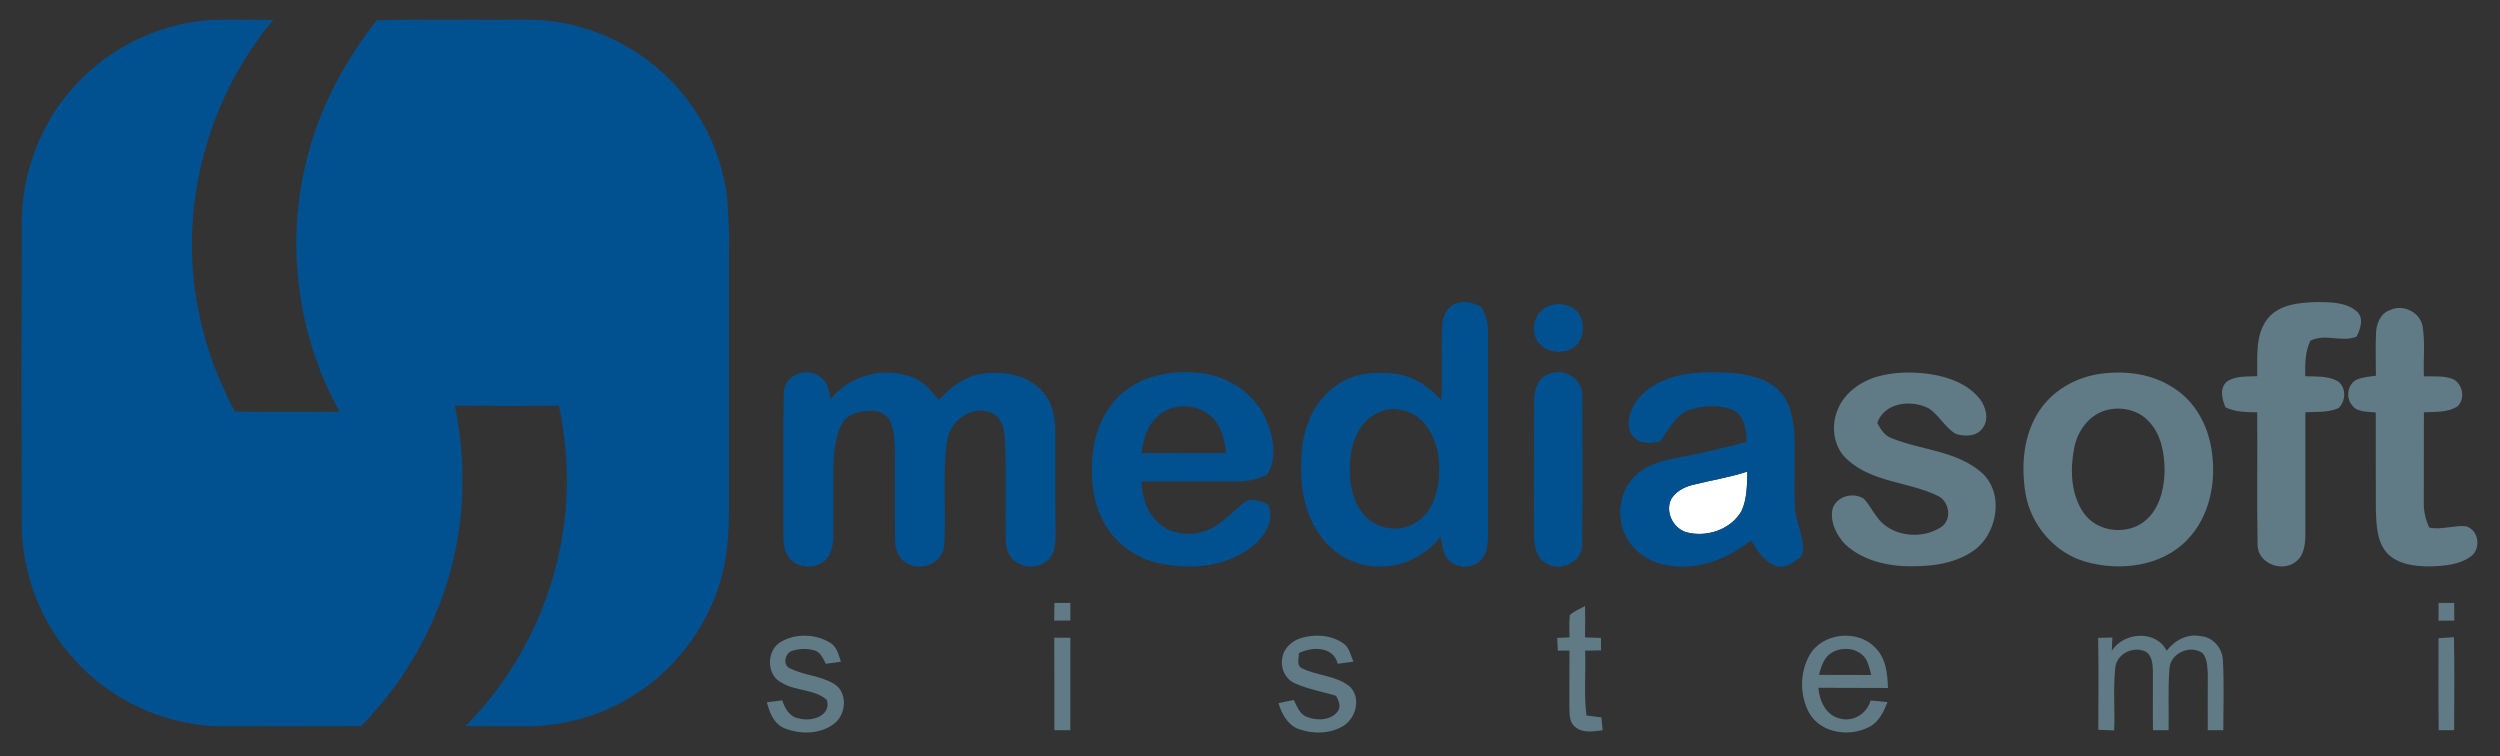 <?xml version="1.0" encoding="UTF-8"?> <svg xmlns="http://www.w3.org/2000/svg" width="886pt" height="268pt" viewBox="0 0 886 268" version="1.1"><rect x="0" y="0" width="886" height="268" fill="#333333" stroke="none"/><g id="#ffffffff"><path fill="#ffffff" opacity="1.00" d=" M 599.92 171.84 C 606.35 170.21 612.95 169.20 619.27 167.12 C 619.13 171.86 619.21 176.82 617.15 181.21 C 613.28 187.80 604.57 190.64 597.38 188.55 C 592.86 186.97 590.23 181.54 592.14 177.08 C 593.77 174.26 596.81 172.57 599.92 171.84 Z"></path></g><g id="#015190ff"><path fill="#015190" opacity="1.00" d=" M 26.43 30.49 C 39.64 15.81 59.16 6.96 78.94 6.97 C 84.90 6.97 90.85 6.90 96.81 7.08 C 72.58 35.95 62.51 76.24 70.96 113.04 C 73.40 124.52 77.79 135.48 83.21 145.86 C 95.59 146.06 107.98 145.95 120.36 145.93 C 106.33 120.69 101.62 90.40 107.45 62.11 C 111.35 41.95 120.84 23.22 133.52 7.18 C 151.02 6.70 168.55 7.11 186.06 6.97 C 204.01 6.74 221.86 13.74 235.02 25.91 C 247.43 37.27 255.70 53.11 257.66 69.84 C 258.10 75.53 258.48 81.24 258.36 86.95 C 258.33 115.64 258.36 144.34 258.35 173.03 C 258.38 182.88 258.53 192.86 256.23 202.51 C 252.08 219.83 241.17 235.38 226.35 245.25 C 214.53 253.24 200.25 257.49 186.00 257.40 C 178.99 257.36 171.98 257.44 164.97 257.30 C 183.48 238.73 195.75 214.08 199.56 188.15 C 201.85 173.42 201.15 158.35 198.10 143.79 C 185.80 143.85 173.50 143.88 161.20 143.76 C 166.08 167.03 164.44 191.72 155.85 213.94 C 149.65 230.12 140.11 245.02 127.92 257.34 C 110.97 257.41 94.01 257.40 77.05 257.36 C 57.85 256.77 39.08 248.03 26.31 233.68 C 14.19 220.55 7.64 202.75 7.69 184.93 C 7.62 149.62 7.60 114.31 7.71 79.00 C 7.75 61.25 14.35 43.56 26.43 30.49 Z"></path><path fill="#015190" opacity="1.00" d=" M 511.17 114.81 C 511.39 111.50 513.40 107.99 516.85 107.27 C 519.67 106.46 522.49 107.59 525.02 108.77 C 526.56 111.60 527.49 114.73 527.37 117.98 C 527.35 141.96 527.36 165.94 527.36 189.92 C 527.20 192.73 527.14 195.90 525.14 198.12 C 522.23 201.77 515.80 201.70 512.99 197.96 C 511.17 195.79 511.12 192.82 510.62 190.17 C 505.65 196.37 498.10 200.64 490.06 200.74 C 481.72 201.25 473.39 197.21 468.44 190.52 C 462.57 183.07 460.80 173.25 461.15 163.97 C 461.10 154.18 464.37 143.64 472.42 137.51 C 478.58 132.29 487.21 131.44 494.93 132.54 C 501.17 133.43 506.62 137.19 510.77 141.80 C 511.34 132.81 510.60 123.79 511.17 114.81 M 491.25 145.25 C 487.43 146.11 483.94 148.55 481.96 151.94 C 478.26 157.86 477.86 165.23 478.77 171.98 C 479.70 177.38 482.36 183.03 487.44 185.64 C 492.56 188.41 499.40 187.72 503.71 183.76 C 507.66 180.35 509.32 175.08 509.89 170.05 C 510.54 163.61 509.65 156.66 505.75 151.31 C 502.63 146.74 496.72 144.06 491.25 145.25 Z"></path><path fill="#015190" opacity="1.00" d=" M 549.35 108.28 C 551.86 107.32 554.76 107.70 557.11 108.94 C 562.44 111.87 562.23 121.04 556.75 123.71 C 552.26 125.95 545.38 124.17 544.02 118.94 C 542.57 114.68 544.99 109.59 549.35 108.28 Z"></path><path fill="#015190" opacity="1.00" d=" M 277.80 139.02 C 277.99 132.54 286.60 129.77 291.10 133.89 C 293.48 135.67 293.80 138.78 294.39 141.47 C 301.06 132.96 313.16 129.88 323.21 133.65 C 327.29 135.03 330.06 138.52 332.68 141.74 C 336.56 137.70 341.07 133.85 346.74 132.73 C 354.56 131.15 363.79 132.44 369.36 138.65 C 373.27 142.70 373.96 148.65 374.01 154.03 C 374.04 166.02 373.98 178.02 374.05 190.02 C 374.04 192.54 373.83 195.22 372.39 197.39 C 369.32 201.57 362.28 202.00 358.84 198.05 C 356.94 196.28 356.51 193.53 356.41 191.06 C 356.26 179.38 356.68 167.68 356.18 156.01 C 355.95 152.29 355.11 147.39 350.95 146.15 C 343.97 143.54 336.44 149.50 335.61 156.49 C 333.85 168.71 335.49 181.12 334.59 193.39 C 334.11 199.61 326.26 202.76 321.25 199.52 C 318.27 197.82 317.13 194.33 317.18 191.07 C 317.12 180.72 317.21 170.37 317.16 160.02 C 317.05 156.42 316.97 152.70 315.52 149.34 C 314.39 146.83 311.60 145.55 308.96 145.59 C 305.17 145.53 300.70 146.36 298.59 149.87 C 296.12 154.11 295.67 159.15 295.40 163.95 C 295.28 172.32 295.41 180.68 295.37 189.05 C 295.32 192.40 294.93 196.06 292.48 198.58 C 289.04 201.64 283.10 201.56 280.01 198.03 C 277.47 195.35 277.61 191.38 277.61 187.94 C 277.79 171.64 277.38 155.31 277.80 139.02 Z"></path><path fill="#015190" opacity="1.00" d=" M 399.12 138.18 C 406.19 132.87 415.40 131.33 424.05 132.08 C 434.08 132.70 443.87 138.67 448.29 147.82 C 451.16 154.07 452.86 161.87 449.18 168.16 C 445.99 169.60 442.57 170.70 439.03 170.62 C 427.51 170.62 416.00 170.61 404.48 170.62 C 404.79 175.76 406.15 181.23 410.09 184.84 C 414.60 189.49 422.02 190.26 427.86 187.91 C 433.07 185.82 436.70 181.37 441.05 178.02 C 443.65 176.21 446.80 177.66 449.35 178.76 C 452.11 184.72 447.72 190.64 443.14 194.16 C 433.94 201.06 421.53 201.98 410.60 199.58 C 402.87 197.90 395.92 193.00 391.85 186.21 C 387.36 179.01 386.53 170.21 387.14 161.92 C 387.85 152.89 391.73 143.72 399.12 138.18 M 410.44 147.38 C 406.52 150.60 405.21 155.79 404.50 160.59 C 414.53 160.63 424.57 160.62 434.61 160.62 C 434.19 157.32 433.55 153.98 431.91 151.04 C 428.12 143.42 416.59 141.62 410.44 147.38 Z"></path><path fill="#015190" opacity="1.00" d=" M 549.42 132.40 C 554.57 130.43 560.81 134.39 560.79 140.01 C 560.79 157.70 560.97 175.41 560.70 193.10 C 560.64 199.41 552.71 202.83 547.68 199.52 C 544.11 197.32 543.65 192.77 543.63 188.97 C 543.69 173.31 543.60 157.64 543.68 141.98 C 543.68 138.08 545.20 133.48 549.42 132.40 Z"></path><path fill="#015190" opacity="1.00" d=" M 589.13 135.05 C 596.62 131.68 605.04 131.71 613.09 132.13 C 618.86 132.58 624.96 133.71 629.52 137.53 C 633.99 141.28 635.40 147.35 635.88 152.90 C 636.29 161.96 635.67 171.03 636.13 180.08 C 636.46 185.72 639.97 190.92 638.70 196.67 C 636.26 199.25 632.79 201.81 629.04 200.44 C 625.05 198.90 622.76 194.95 620.54 191.54 C 611.97 198.31 600.79 202.60 589.82 200.09 C 581.99 198.70 575.26 192.07 574.35 184.09 C 573.43 177.57 576.18 170.55 581.71 166.83 C 587.07 163.08 593.75 162.50 599.96 161.15 C 606.37 159.88 612.68 158.18 619.03 156.62 C 618.96 152.41 618.26 147.02 613.86 145.13 C 608.83 143.33 603.09 143.69 598.10 145.45 C 593.48 147.66 591.13 152.50 588.32 156.51 C 585.41 156.93 582.03 157.51 579.57 155.44 C 576.70 153.23 576.78 149.07 577.99 145.99 C 579.66 140.77 584.29 137.19 589.13 135.05 M 599.92 171.84 C 596.81 172.57 593.77 174.26 592.14 177.08 C 590.23 181.54 592.86 186.97 597.38 188.55 C 604.57 190.64 613.28 187.80 617.15 181.21 C 619.21 176.82 619.13 171.86 619.27 167.12 C 612.95 169.20 606.35 170.21 599.92 171.84 Z"></path></g><g id="#607b86ff"><path fill="#607b86" opacity="1.00" d=" M 803.72 112.84 C 807.88 107.80 814.96 107.25 821.02 107.04 C 825.92 107.09 831.61 107.03 835.46 110.55 C 837.82 113.08 836.48 116.60 835.19 119.29 C 829.86 121.47 824.02 118.07 818.78 120.76 C 816.93 124.71 816.89 129.07 816.99 133.34 C 820.69 133.48 824.61 133.17 828.04 134.85 C 831.60 136.65 831.55 142.20 828.73 144.65 C 825.08 146.29 820.92 145.89 817.03 146.09 C 817.00 160.41 817.03 174.72 817.03 189.04 C 817.02 192.67 816.68 197.00 813.39 199.25 C 808.44 202.91 800.02 199.52 800.09 193.00 C 799.80 177.38 800.10 161.74 799.95 146.11 C 796.13 146.11 792.22 146.03 788.71 144.37 C 787.53 141.45 786.44 137.62 789.24 135.22 C 792.34 133.07 796.39 133.55 799.97 133.31 C 800.09 126.43 799.11 118.59 803.72 112.84 Z"></path><path fill="#607b86" opacity="1.00" d=" M 846.99 109.92 C 851.50 107.65 857.60 110.56 858.56 115.56 C 859.53 121.43 858.79 127.43 859.02 133.36 C 862.29 133.49 865.68 133.10 868.84 134.16 C 872.71 135.46 873.90 141.23 870.97 144.00 C 867.45 146.29 863.03 145.89 859.03 146.12 C 859.00 156.74 859.03 167.37 858.99 177.99 C 858.92 181.10 859.59 184.18 860.94 186.98 C 865.30 187.86 869.59 186.10 873.94 186.50 C 878.33 187.77 879.35 194.06 875.99 196.95 C 871.77 200.25 866.10 200.58 860.95 200.74 C 855.72 200.68 849.82 200.04 846.00 196.05 C 842.35 191.98 842.22 186.16 842.00 181.00 C 841.95 169.41 842.00 157.82 841.98 146.22 C 839.07 145.76 835.31 146.27 833.46 143.45 C 831.20 140.74 832.09 135.96 835.35 134.46 C 837.47 133.64 839.77 133.47 842.02 133.15 C 842.04 128.08 841.81 122.99 842.07 117.92 C 842.20 114.69 843.67 111.02 846.99 109.92 Z"></path><path fill="#607b86" opacity="1.00" d=" M 665.37 133.45 C 671.38 131.76 677.75 131.73 683.90 132.56 C 690.51 133.57 697.39 136.00 701.67 141.41 C 703.81 144.24 705.01 148.59 702.69 151.66 C 700.71 154.73 696.30 154.79 693.18 153.79 C 689.27 151.53 687.25 147.09 683.46 144.68 C 677.35 141.55 667.84 142.58 665.31 149.88 C 666.47 152.19 668.00 154.52 670.60 155.38 C 680.93 159.53 693.09 159.74 701.93 167.18 C 710.54 174.37 708.06 189.28 699.28 195.26 C 691.91 200.32 682.53 200.98 673.86 200.60 C 666.73 200.10 659.36 197.93 654.01 192.99 C 650.86 189.73 648.53 185.10 649.42 180.47 C 650.69 175.92 656.72 174.25 660.53 176.74 C 662.33 178.60 663.46 180.98 665.05 183.01 C 669.90 190.16 680.90 191.44 687.86 186.84 C 692.01 184.21 690.85 177.40 686.52 175.61 C 676.30 170.75 663.69 170.94 654.93 163.08 C 649.83 158.82 648.76 151.20 651.25 145.24 C 653.61 139.25 659.35 135.20 665.37 133.45 Z"></path><path fill="#607b86" opacity="1.00" d=" M 743.45 132.61 C 752.61 131.18 762.61 132.26 770.44 137.57 C 778.09 142.38 782.63 151.06 783.84 159.85 C 785.50 170.82 783.13 183.01 775.26 191.20 C 766.18 200.80 751.33 202.55 739.09 199.07 C 728.22 195.96 719.90 186.25 717.88 175.20 C 716.22 165.22 716.98 154.22 722.73 145.59 C 727.37 138.54 735.20 134.01 743.45 132.61 M 747.16 145.20 C 740.63 146.55 736.20 152.61 735.07 158.92 C 733.62 166.47 733.88 175.04 738.31 181.60 C 743.05 188.68 753.97 189.92 760.37 184.45 C 765.41 180.20 766.99 173.25 767.14 166.93 C 767.12 160.77 765.99 154.01 761.56 149.38 C 758.02 145.46 752.22 144.04 747.16 145.20 Z"></path><path fill="#607b86" opacity="1.00" d=" M 864.24 213.66 C 866.07 213.67 867.91 213.67 869.75 213.68 C 869.77 215.76 869.79 217.85 869.81 219.94 C 867.93 219.96 866.06 219.97 864.20 219.98 C 864.20 217.87 864.21 215.76 864.24 213.66 Z"></path><path fill="#607b86" opacity="1.00" d=" M 373.69 213.68 C 375.56 213.68 377.44 213.67 379.32 213.67 C 379.32 215.74 379.33 217.83 379.34 219.91 C 377.42 219.93 375.51 219.94 373.61 219.95 C 373.64 217.86 373.66 215.77 373.69 213.68 Z"></path><path fill="#607b86" opacity="1.00" d=" M 556.35 217.96 C 557.93 216.58 559.90 215.76 561.74 214.78 C 561.81 218.49 561.81 222.19 561.72 225.90 C 563.60 225.95 565.48 226.01 567.37 226.08 C 567.37 227.54 567.38 229.01 567.41 230.49 C 565.52 230.52 563.63 230.55 561.76 230.59 C 562.07 238.25 561.28 245.95 562.24 253.57 C 564.01 253.81 565.78 254.03 567.56 254.26 C 567.69 255.78 567.82 257.30 567.96 258.83 C 564.76 259.15 560.97 259.97 558.29 257.65 C 556.18 256.16 556.28 253.30 556.19 251.00 C 556.19 244.18 556.22 237.37 556.21 230.56 C 554.83 230.56 553.46 230.57 552.10 230.59 C 552.02 229.08 551.94 227.58 551.87 226.07 C 553.32 226.01 554.77 225.95 556.23 225.89 C 556.21 223.25 556.05 220.59 556.35 217.96 Z"></path><path fill="#607b86" opacity="1.00" d=" M 461.22 226.08 C 466.12 224.64 471.76 225.04 476.04 227.98 C 478.21 229.45 478.68 232.24 479.64 234.49 C 477.78 234.75 475.93 234.99 474.09 235.24 C 472.54 229.00 464.99 229.09 460.30 231.49 C 460.41 233.25 459.34 235.66 461.26 236.77 C 466.60 239.45 473.14 239.35 478.02 243.03 C 482.51 246.77 480.77 254.30 476.19 257.20 C 471.32 260.22 465.03 260.20 459.78 258.21 C 456.14 256.57 454.20 252.83 453.10 249.20 C 454.90 248.79 456.70 248.43 458.52 248.09 C 459.71 250.32 460.56 253.22 463.24 254.09 C 466.76 255.51 471.64 255.35 474.11 252.11 C 475.37 250.36 474.41 248.24 473.50 246.59 C 468.63 245.10 463.54 244.26 458.87 242.16 C 455.49 240.69 453.68 236.63 454.47 233.09 C 454.99 229.62 457.98 227.03 461.22 226.08 Z"></path><path fill="#607b86" opacity="1.00" d=" M 641.28 232.22 C 645.80 224.23 658.26 222.90 664.55 229.50 C 668.40 233.19 668.92 238.79 669.10 243.82 C 660.88 243.79 652.65 243.76 644.43 243.75 C 644.79 248.40 647.13 253.56 652.11 254.66 C 656.86 255.96 661.63 252.88 662.96 248.25 C 664.95 248.41 666.94 248.62 668.94 248.84 C 667.56 252.21 665.92 255.86 662.50 257.60 C 655.57 261.31 645.35 259.90 641.20 252.73 C 637.81 246.50 637.79 238.41 641.28 232.22 M 648.11 232.06 C 646.08 233.89 645.37 236.64 644.63 239.17 C 650.80 239.22 656.98 239.20 663.16 239.21 C 662.46 236.69 662.05 233.80 659.93 232.02 C 656.65 229.19 651.41 229.36 648.11 232.06 Z"></path><path fill="#607b86" opacity="1.00" d=" M 748.42 230.66 C 752.61 223.97 764.05 223.12 767.87 230.62 C 770.66 226.94 775.21 224.48 779.91 225.44 C 784.27 225.77 787.61 229.67 787.80 233.96 C 788.24 242.22 787.97 250.51 787.93 258.78 C 786.09 258.78 784.26 258.77 782.43 258.78 C 782.36 252.18 782.48 245.58 782.44 238.98 C 782.26 236.43 782.35 233.52 780.59 231.46 C 776.23 228.35 769.13 231.47 768.86 236.98 C 768.26 244.23 768.71 251.52 768.55 258.79 C 766.70 258.78 764.86 258.78 763.02 258.78 C 762.89 251.86 763.04 244.94 762.99 238.02 C 762.90 235.50 762.82 232.26 760.30 230.88 C 755.88 228.85 749.91 231.83 749.63 236.91 C 748.87 244.19 749.58 251.54 749.27 258.84 C 747.38 258.79 745.50 258.72 743.64 258.65 C 743.70 247.79 743.75 236.93 743.59 226.07 C 745.27 226.02 746.95 225.96 748.64 225.92 C 748.56 227.49 748.50 229.07 748.42 230.66 Z"></path><path fill="#607b86" opacity="1.00" d=" M 276.59 227.57 C 281.83 224.40 288.94 224.58 294.14 227.75 C 296.59 229.14 297.20 232.06 298.02 234.52 C 296.24 234.76 294.47 235.00 292.69 235.24 C 291.67 233.44 290.84 231.10 288.63 230.49 C 286.09 229.77 283.31 229.83 280.80 230.64 C 278.16 231.34 277.22 235.80 280.04 236.90 C 284.97 239.35 290.80 239.49 295.56 242.34 C 300.56 245.35 299.96 253.31 295.51 256.56 C 290.56 260.31 283.49 260.32 277.91 258.05 C 274.23 256.44 272.70 252.49 271.78 248.87 C 273.60 248.65 275.42 248.41 277.24 248.20 C 278.14 251.07 279.86 254.12 283.13 254.61 C 287.37 255.89 294.72 253.81 293.04 248.07 C 288.71 244.15 281.95 245.00 277.04 241.96 C 271.60 239.36 271.53 230.61 276.59 227.57 Z"></path><path fill="#607b86" opacity="1.00" d=" M 373.62 226.02 C 375.52 226.01 377.42 226.00 379.33 226.01 C 379.30 236.93 379.32 247.85 379.32 258.78 C 377.43 258.78 375.54 258.78 373.67 258.79 C 373.65 247.86 373.69 236.94 373.62 226.02 Z"></path><path fill="#607b86" opacity="1.00" d=" M 864.20 226.18 C 866.01 226.06 867.83 225.94 869.67 225.82 C 869.92 236.80 869.76 247.79 869.75 258.77 C 867.91 258.77 866.09 258.78 864.27 258.78 C 864.11 247.92 864.25 237.05 864.20 226.18 Z"></path></g></svg> 